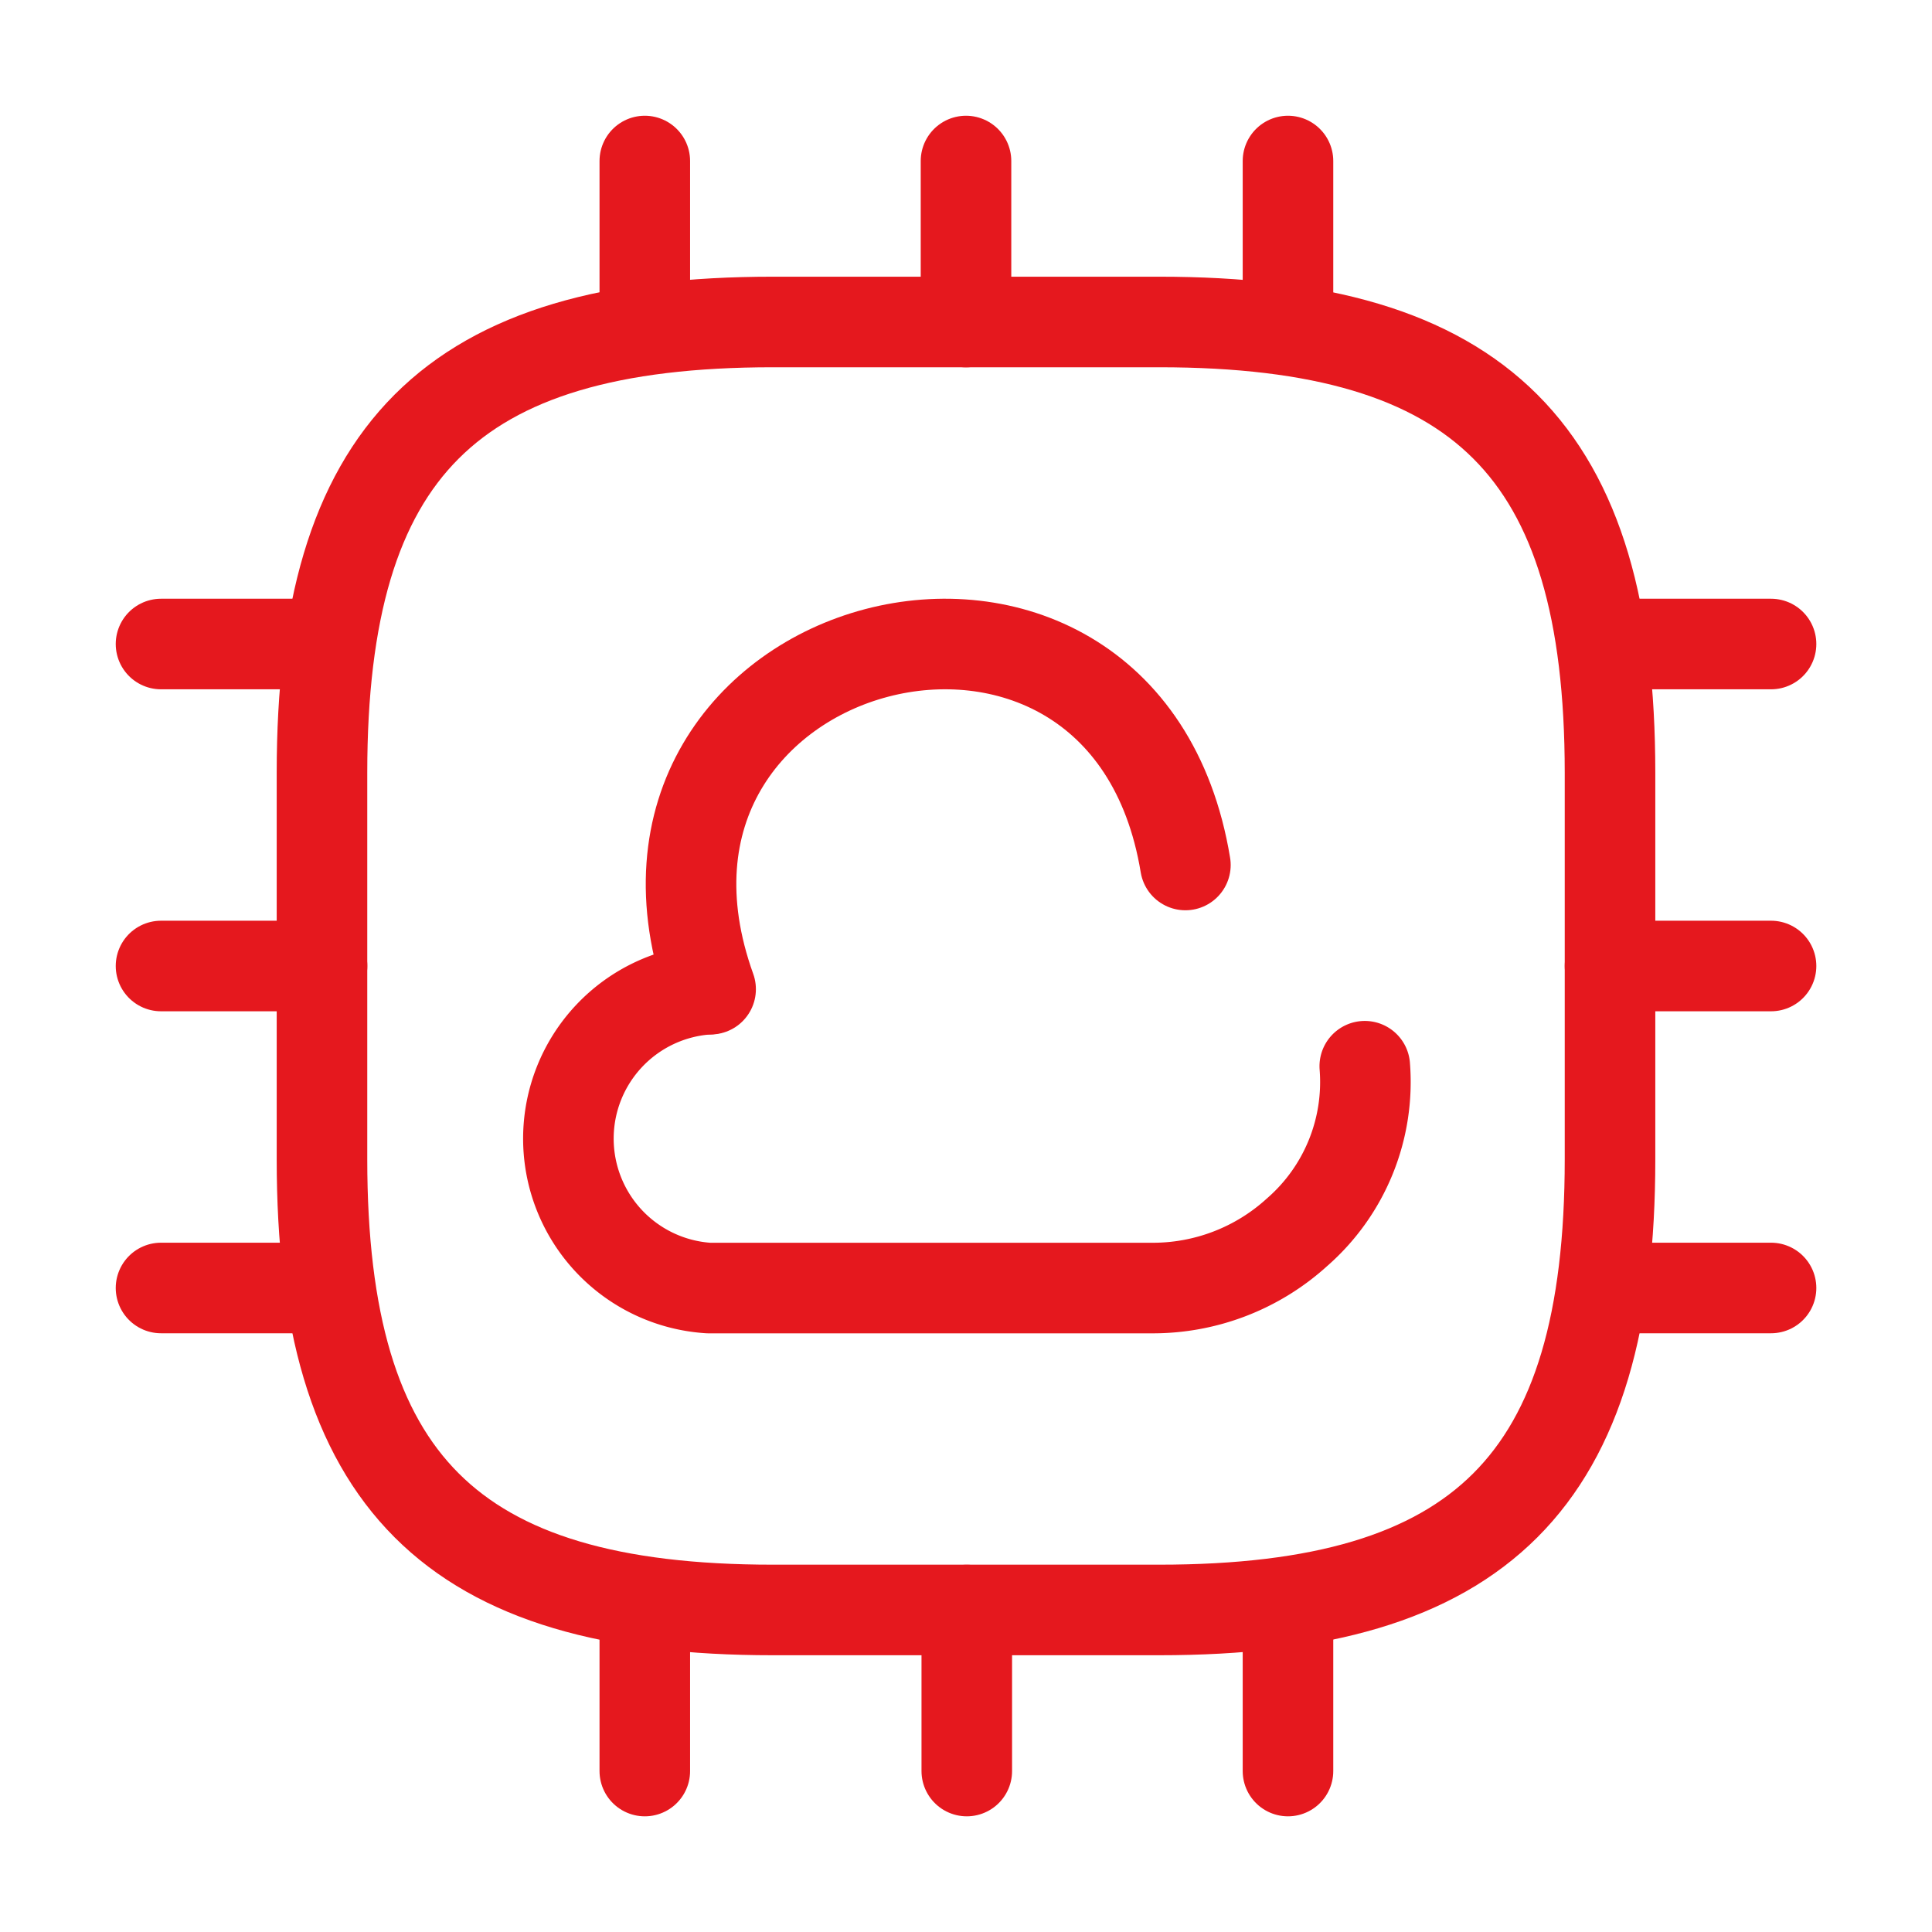 <svg xmlns="http://www.w3.org/2000/svg" width="32" height="32" viewBox="0 0 32 32">
  <g id="vuesax_broken_cpu-charge" data-name="vuesax/broken/cpu-charge" transform="translate(-300 -188)">
    <g id="cpu-charge" transform="translate(300 188)">
      <path id="Vector" d="M7.467,21.333h6.4c5.333,0,7.467-2.133,7.467-7.467v-6.4C21.333,2.133,19.2,0,13.867,0h-6.4C2.133,0,0,2.133,0,7.467v6.4C0,19.2,2.133,21.333,7.467,21.333Z" transform="translate(5.333 5.333)" fill="none" stroke="#e5181e" stroke-linecap="round" stroke-linejoin="round" stroke-width="1.5"/>
      <path id="Vector-2" data-name="Vector" d="M0,2.667V0" transform="translate(10.68 2.667)" fill="none" stroke="#e5181e" stroke-linecap="round" stroke-linejoin="round" stroke-width="1.5"/>
      <path id="Vector-3" data-name="Vector" d="M0,2.667V0" transform="translate(16 2.667)" fill="none" stroke="#e5181e" stroke-linecap="round" stroke-linejoin="round" stroke-width="1.5"/>
      <path id="Vector-4" data-name="Vector" d="M0,2.667V0" transform="translate(21.333 2.667)" fill="none" stroke="#e5181e" stroke-linecap="round" stroke-linejoin="round" stroke-width="1.5"/>
      <path id="Vector-5" data-name="Vector" d="M0,0H2.667" transform="translate(26.667 10.667)" fill="none" stroke="#e5181e" stroke-linecap="round" stroke-linejoin="round" stroke-width="1.5"/>
      <path id="Vector-6" data-name="Vector" d="M0,0H2.667" transform="translate(26.667 16)" fill="none" stroke="#e5181e" stroke-linecap="round" stroke-linejoin="round" stroke-width="1.5"/>
      <path id="Vector-7" data-name="Vector" d="M0,0H2.667" transform="translate(26.667 21.333)" fill="none" stroke="#e5181e" stroke-linecap="round" stroke-linejoin="round" stroke-width="1.5"/>
      <path id="Vector-8" data-name="Vector" d="M0,0V2.667" transform="translate(21.333 26.667)" fill="none" stroke="#e5181e" stroke-linecap="round" stroke-linejoin="round" stroke-width="1.5"/>
      <path id="Vector-9" data-name="Vector" d="M0,0V2.667" transform="translate(16.013 26.667)" fill="none" stroke="#e5181e" stroke-linecap="round" stroke-linejoin="round" stroke-width="1.5"/>
      <path id="Vector-10" data-name="Vector" d="M0,0V2.667" transform="translate(10.68 26.667)" fill="none" stroke="#e5181e" stroke-linecap="round" stroke-linejoin="round" stroke-width="1.5"/>
      <path id="Vector-11" data-name="Vector" d="M0,0H2.667" transform="translate(2.667 10.667)" fill="none" stroke="#e5181e" stroke-linecap="round" stroke-linejoin="round" stroke-width="1.5"/>
      <path id="Vector-12" data-name="Vector" d="M0,0H2.667" transform="translate(2.667 16)" fill="none" stroke="#e5181e" stroke-linecap="round" stroke-linejoin="round" stroke-width="1.5"/>
      <path id="Vector-13" data-name="Vector" d="M0,0H2.667" transform="translate(2.667 21.333)" fill="none" stroke="#e5181e" stroke-linecap="round" stroke-linejoin="round" stroke-width="1.5"/>
      <path id="Vector-14" data-name="Vector" d="M0,0H32V32H0Z" fill="none" opacity="0"/>
      <g id="Group" transform="translate(9.415 10.667)">
        <path id="Vector-15" data-name="Vector" d="M8.188,3.66C7.165-2.544-1.8-.19.324,5.717" transform="translate(2.031 0)" fill="none" stroke="#e5181e" stroke-linecap="round" stroke-linejoin="round" stroke-width="1.5"/>
        <path id="Vector-16" data-name="Vector" d="M2.322,0a2.48,2.48,0,0,0,0,4.95H9.659a3.548,3.548,0,0,0,2.409-.924,3.3,3.3,0,0,0,1.122-2.75" transform="translate(0 5.717)" fill="none" stroke="#e5181e" stroke-linecap="round" stroke-linejoin="round" stroke-width="1.5"/>
      </g>
    </g>
  </g>
</svg>
